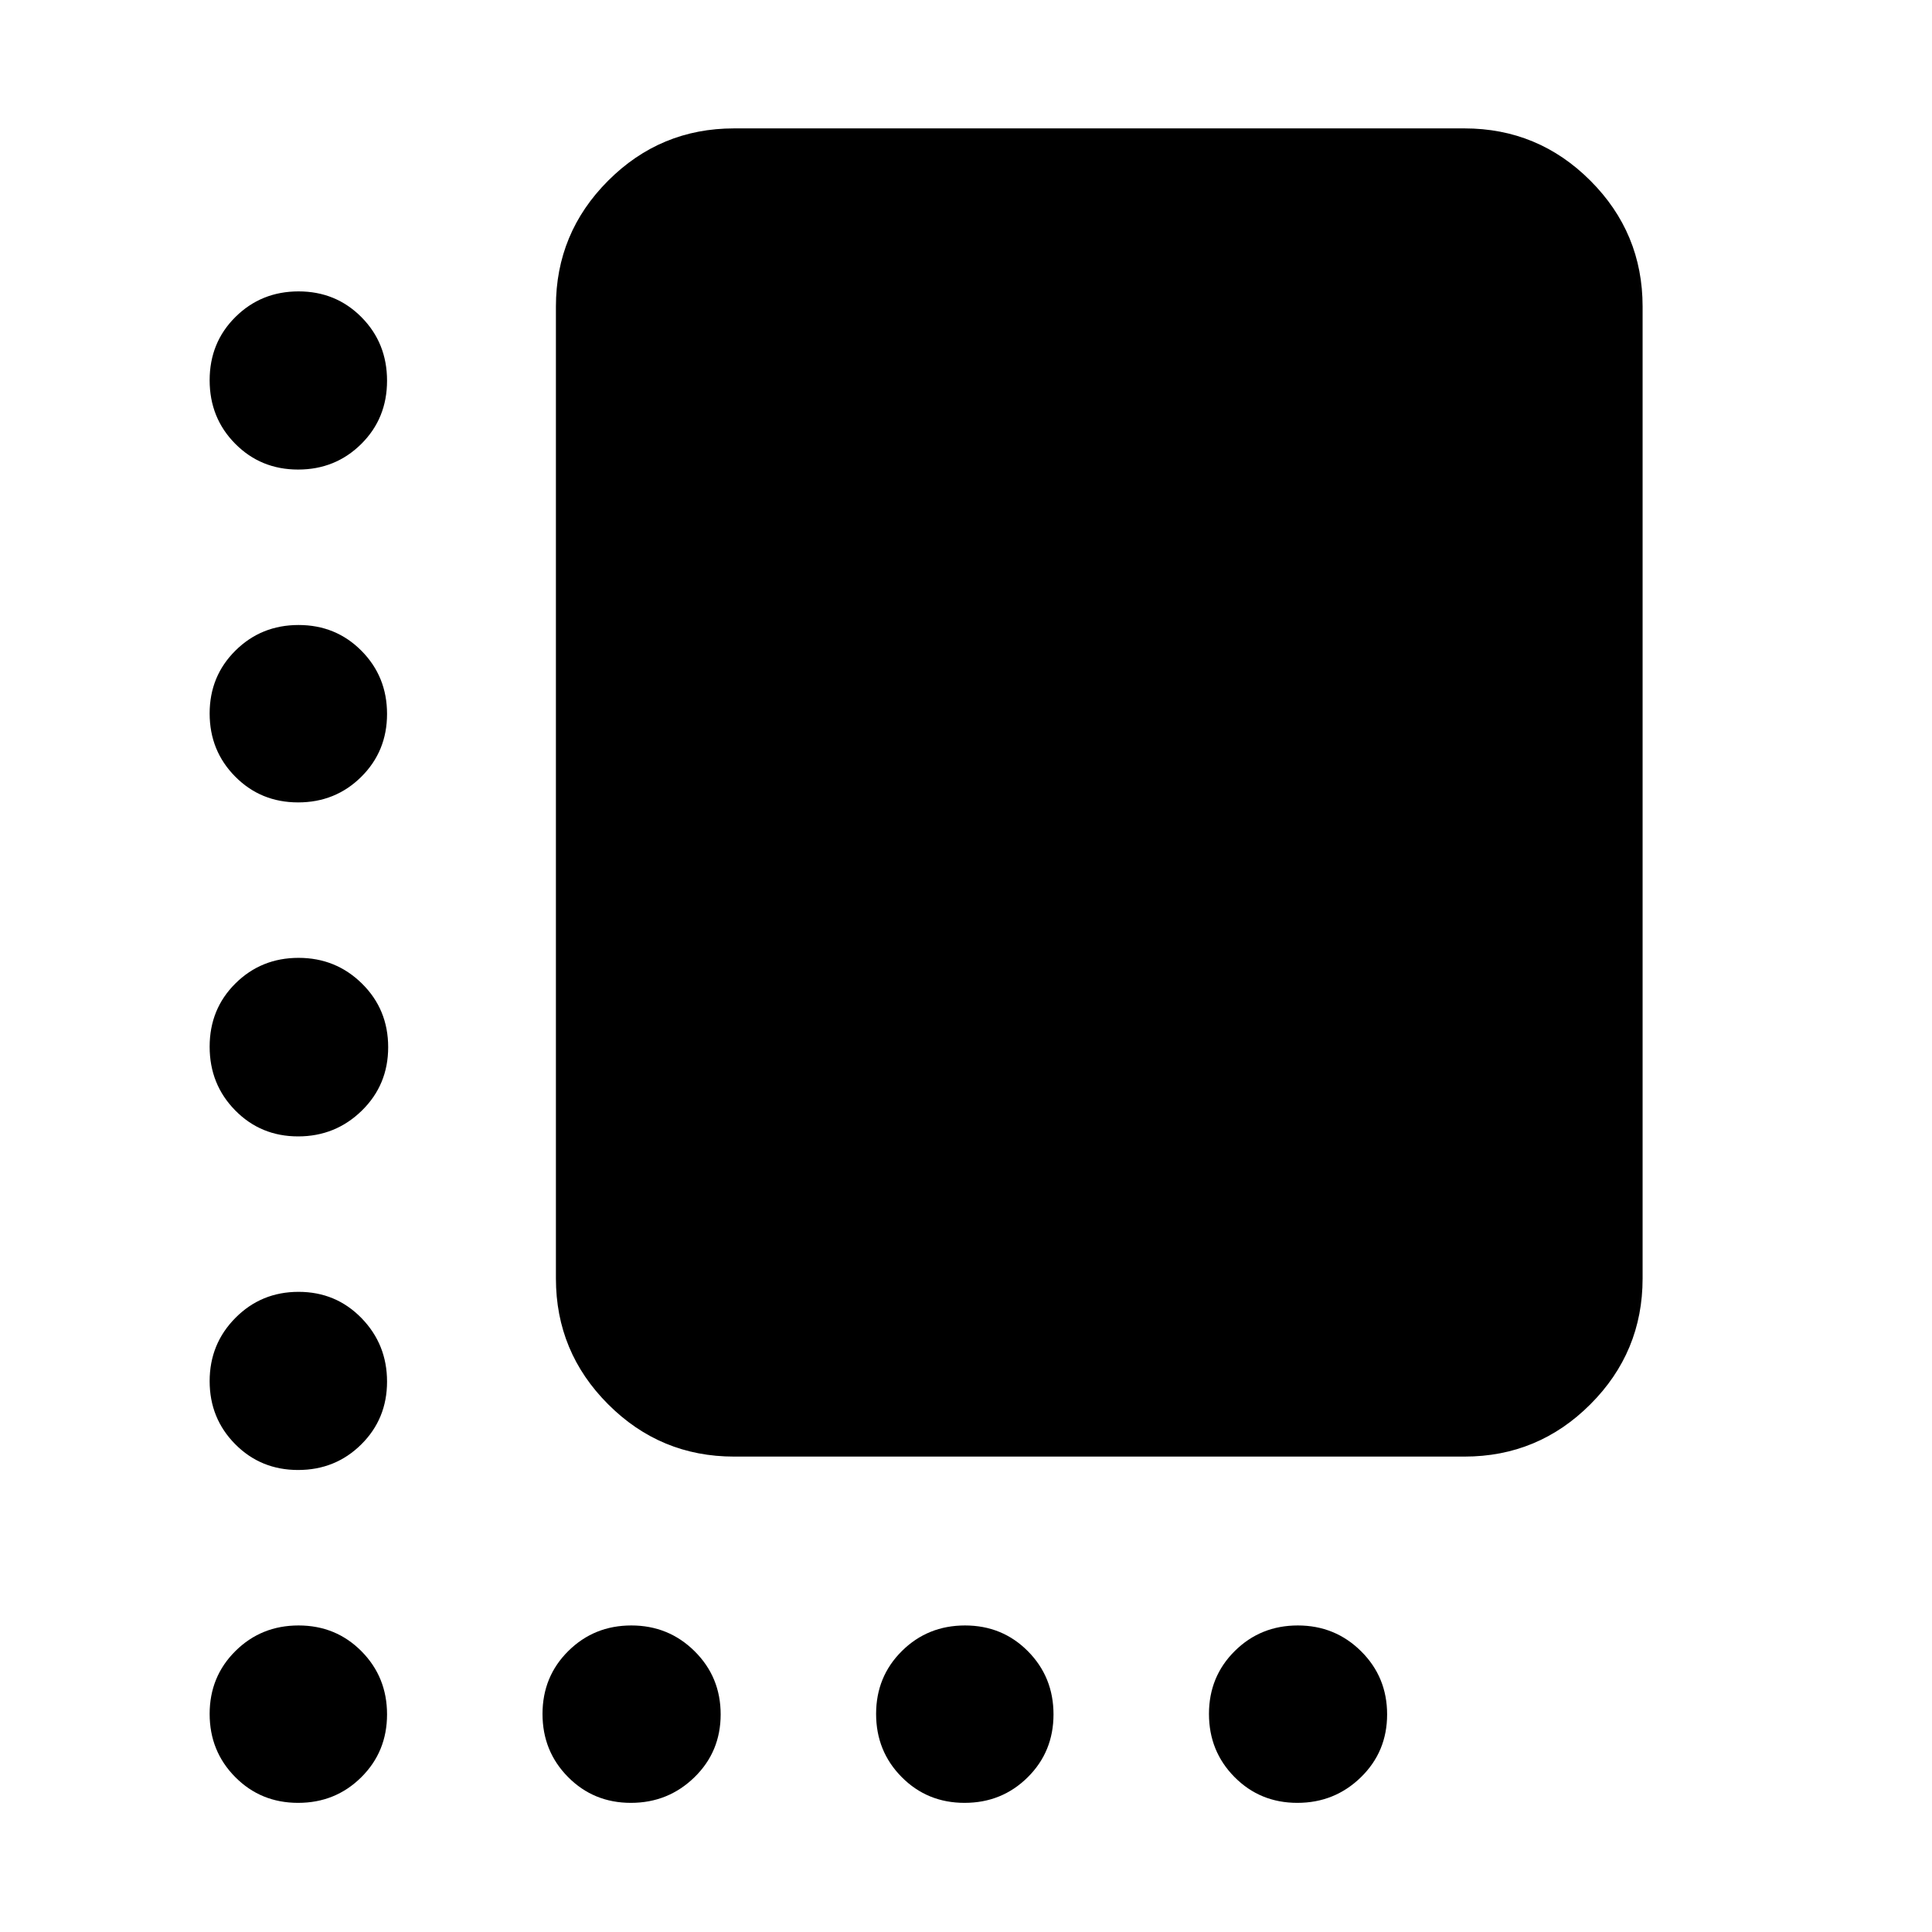 <svg xmlns="http://www.w3.org/2000/svg" height="40" viewBox="0 -960 960 960" width="40"><path d="M364.75-236.23q-36.59 0-62.55-25.97-25.97-25.96-25.97-62.55v-482.93q0-36.6 25.97-62.56 25.96-25.96 62.55-25.96h362.93q36.6 0 62.56 25.96t25.96 62.56v482.93q0 36.59-25.96 62.55-25.96 25.97-62.56 25.97H364.75ZM148.13-726.68q-18.55 0-31.25-12.82-12.71-12.82-12.71-31.56t12.82-31.44q12.82-12.71 31.37-12.71t31.26 12.82q12.7 12.82 12.7 31.56t-12.82 31.44q-12.82 12.71-31.37 12.71Zm0 165.39q-18.55 0-31.25-12.82-12.71-12.82-12.71-31.37t12.82-31.25q12.82-12.71 31.37-12.71t31.26 12.82q12.7 12.82 12.7 31.37t-12.82 31.26q-12.82 12.7-31.37 12.7Zm0 165.96q-18.55 0-31.25-12.92-12.71-12.91-12.71-31.65t12.82-31.44q12.82-12.71 31.37-12.71t31.54 12.82q12.98 12.82 12.98 31.56t-13.1 31.54q-13.1 12.8-31.65 12.8Zm0 165.76q-18.55 0-31.25-12.82-12.71-12.82-12.71-31.33 0-18.52 12.82-31.44 12.82-12.93 31.37-12.93t31.26 13.04q12.7 13.05 12.7 31.56 0 18.52-12.82 31.22t-31.37 12.7Zm0 165.4q-18.55 0-31.25-12.82-12.71-12.82-12.71-31.37t12.82-31.26q12.82-12.7 31.37-12.7t31.26 12.82q12.7 12.82 12.7 31.37T179.5-76.88q-12.82 12.71-31.37 12.71Zm165.36 0q-18.52 0-31.22-12.82t-12.7-31.37q0-18.55 12.82-31.26 12.82-12.7 31.33-12.7 18.52 0 31.44 12.82 12.93 12.82 12.93 31.37t-13.04 31.25Q332-64.17 313.49-64.17Zm165.8 0q-18.55 0-31.25-12.82-12.71-12.82-12.71-31.37t12.82-31.26q12.82-12.7 31.37-12.7t31.26 12.82q12.7 12.82 12.7 31.37t-12.82 31.25q-12.82 12.71-31.37 12.71Zm165.36 0q-18.52 0-31.22-12.82t-12.7-31.37q0-18.55 12.82-31.26 12.82-12.7 31.33-12.7 18.52 0 31.44 12.82 12.93 12.82 12.93 31.37t-13.04 31.25q-13.04 12.71-31.56 12.71Z"/></svg>